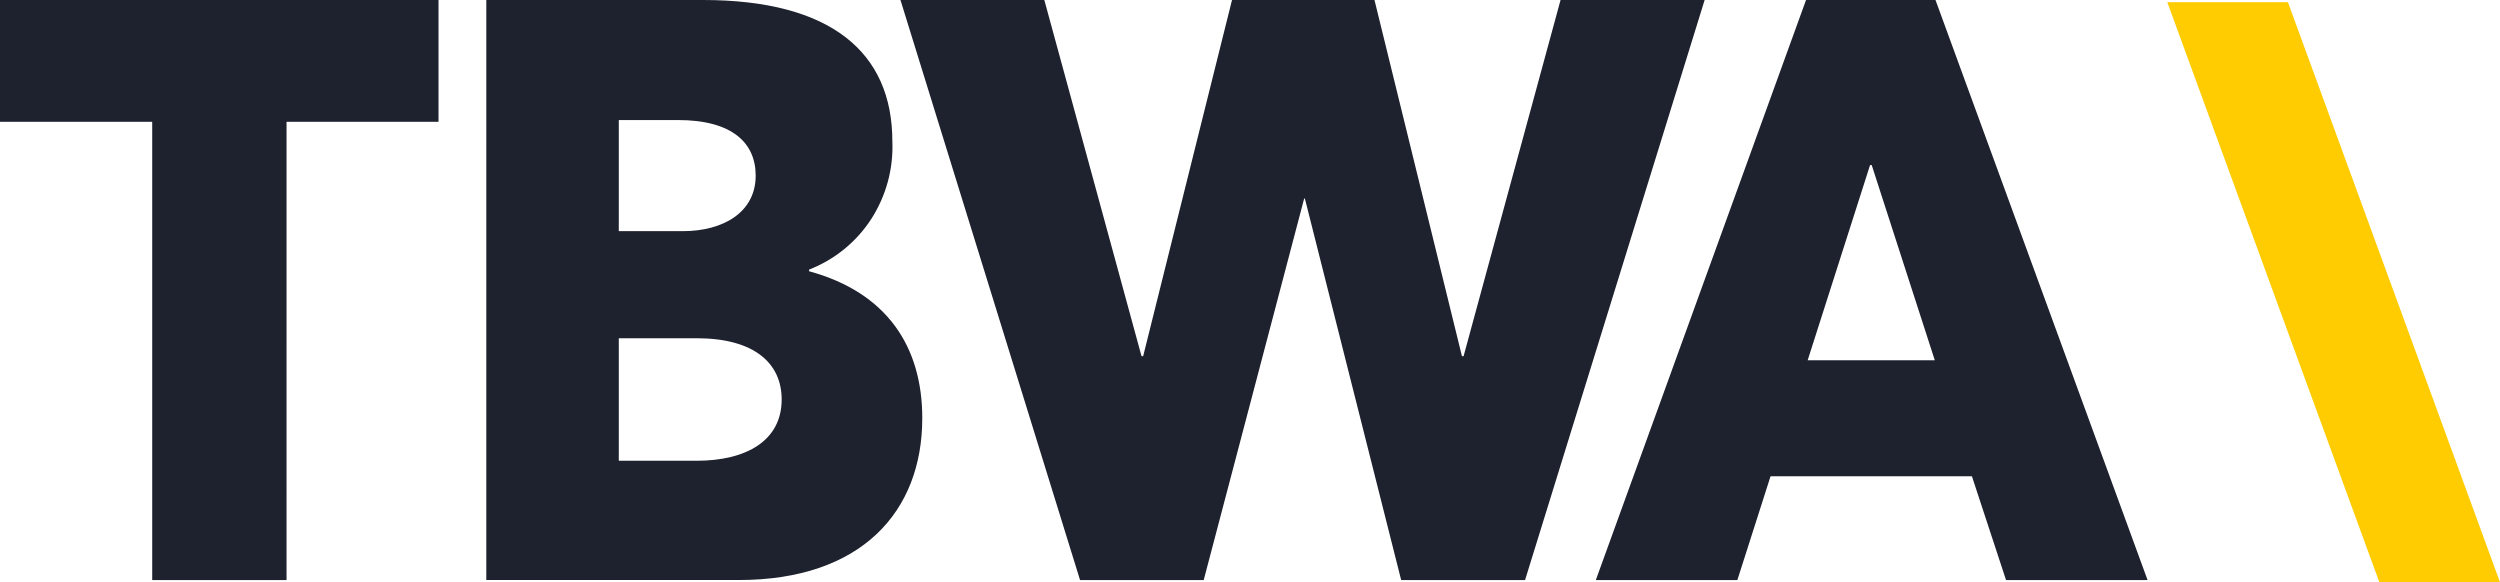 <?xml version="1.0" encoding="UTF-8" standalone="no"?>
<svg
   width="107.75"
   height="25.094"
   viewBox="0 0 107.75 25.094"
   fill="none"
   version="1.1"
   id="svg11"
   sodipodi:docname="tbwa.svg"
   xmlns:inkscape="http://www.inkscape.org/namespaces/inkscape"
   xmlns:sodipodi="http://sodipodi.sourceforge.net/DTD/sodipodi-0.dtd"
   xmlns="http://www.w3.org/2000/svg"
   xmlns:svg="http://www.w3.org/2000/svg">
  <sodipodi:namedview
     id="namedview11"
     pagecolor="#ffffff"
     bordercolor="#000000"
     borderopacity="0.25"
     inkscape:showpageshadow="2"
     inkscape:pageopacity="0.0"
     inkscape:pagecheckerboard="0"
     inkscape:deskcolor="#d1d1d1"
     showgrid="false" />
  <defs
     id="defs11">
    <clipPath
       id="clip2_0_1-8">
      <rect
         width="93"
         height="26"
         fill="#ffffff"
         transform="translate(1153)"
         id="rect8-3"
         x="0"
         y="0" />
    </clipPath>
  </defs>
  <g
     clip-path="url(#clip2_0_1-8)"
     id="g3"
     transform="translate(-1153,-0.5)">
    <path
       d="m 1153,0.5 v 5.25 h 6.56 V 25.5 h 5.79 V 5.75 h 6.55 V 0.5 Z m 67.26,0 -4.18,15.352 h -0.07 L 1212.24,0.5 h -6.14 l -3.83,15.352 h -0.07 L 1198.01,0.5 h -6.2 l 7.74,25 h 5.33 l 4.33,-16.444 h 0.03 l 4.15,16.444 h 5.34 l 7.74,-25 z m 13.34,7.113 h 0.07 l 2.72,8.415 h -5.48 z m -2.76,-7.113 -9.06,25 h 6.1 l 1.43,-4.472 h 8.68 l 1.47,4.472 h 6.1 l -9.14,-25 z m -44.15,17.218 c 0,-1.549 -1.16,-2.64 -3.67,-2.64 h -3.35 v 5.281 h 3.35 c 2.17,0 3.67,-0.881 3.67,-2.641 z m -7.02,-7.255 h 2.76 c 1.74,0 3.14,-0.811 3.14,-2.394 0,-1.408 -1.01,-2.395 -3.35,-2.395 h -2.55 z m 13.08,8.063 c 0,4.015 -2.61,6.973 -7.91,6.973 h -10.88 V 0.5 h 9.34 c 5.51,0 8.16,2.253 8.16,6.091 0.05,1.184 -0.27,2.355 -0.91,3.349 -0.64,0.99 -1.58,1.752 -2.68,2.18 v 0.07 c 3.35,0.916 4.88,3.24 4.88,6.338"
       fill="#1e212e"
       id="path3" />
  </g>
  <path
     d="m 93.41,0.094 9.14,25 h 5.2 L 98.61,0.094 Z"
     fill="#fecc00"
     id="path4" />
</svg>
